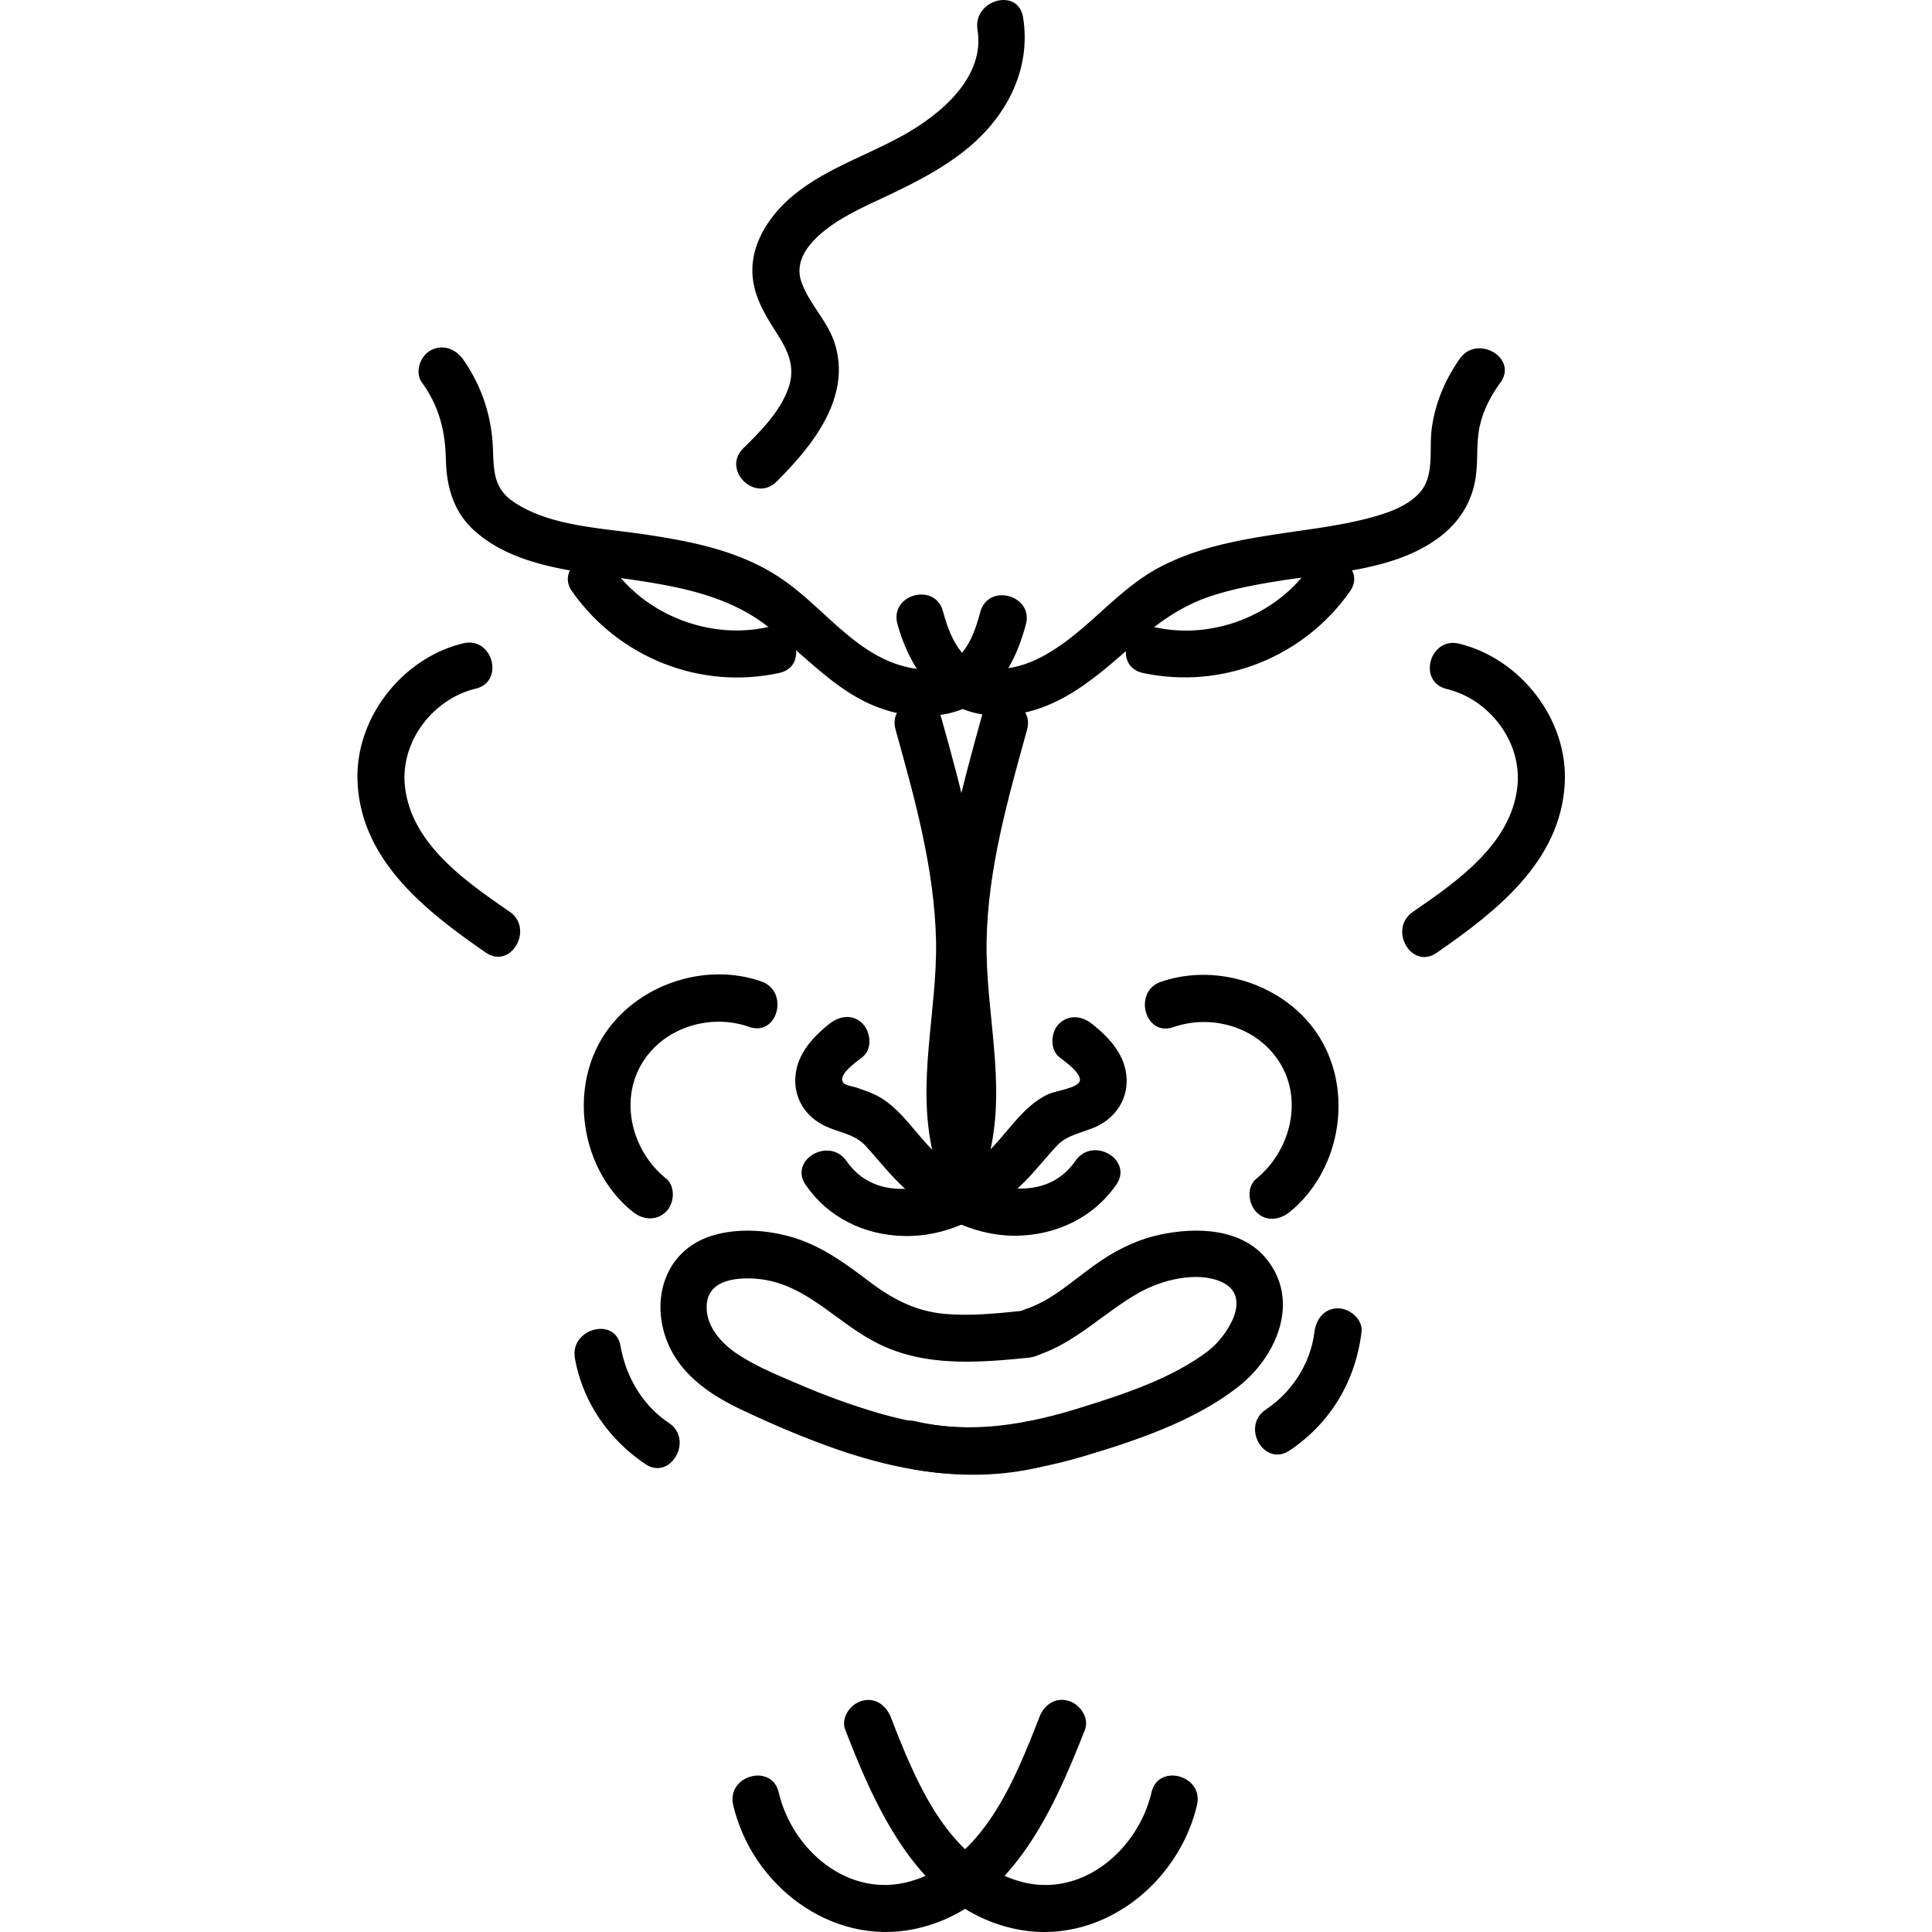 <svg xmlns="http://www.w3.org/2000/svg" width="200" height="200" fill="none"><path fill="#000" d="M43.686 39.606c1.755 2.442 2.405 4.95 2.47 7.945.065 2.833.78 5.405 2.926 7.36 3.965 3.581 9.85 4.167 14.888 4.884 5.396.781 10.955 1.563 15.408 4.982 4.389 3.353 7.932 7.88 13.588 9.052 2.828.586 5.916.358 8.387-1.335 2.665-1.856 4.031-4.82 4.843-7.848s-3.868-4.33-4.713-1.302c-.553 2.051-1.365 4.46-3.446 5.438-1.853.879-4.096.456-5.916-.293-4.486-1.856-7.51-6.187-11.54-8.792-4.193-2.735-9.135-3.68-13.978-4.396-4.356-.651-9.752-.814-13.49-3.387-2.373-1.628-1.918-3.874-2.146-6.414a16.9 16.9 0 0 0-3.056-8.336c-.78-1.075-2.113-1.563-3.348-.88-1.073.587-1.658 2.248-.878 3.322"/><path fill="#000" d="M59.224 61.227c4.81 6.838 13.263 10.225 21.455 8.434 3.055-.651 1.755-5.373-1.3-4.722-5.917 1.27-12.451-1.237-15.962-6.186-1.788-2.54-6.014-.098-4.193 2.474M92.706 75.522c1.983 7.131 4.03 14.392 4.193 21.882.13 7.359-2.048 14.62-.325 21.947.715 3.061 5.429 1.758 4.714-1.303-1.69-7.163.78-14.62.455-21.882-.325-7.489-2.308-14.75-4.323-21.946-.878-3.029-5.56-1.726-4.714 1.302"/><path fill="#000" d="M85.88 105.968c-1.788 1.432-3.414 3.191-3.544 5.6-.13 2.117 1.04 3.973 2.926 4.917 1.528.782 3.186.847 4.388 2.182 1.463 1.596 2.73 3.289 4.389 4.689 3.185 2.703 7.151 4.689 11.41 4.559 4.063-.131 7.769-1.922 10.109-5.275 1.788-2.605-2.438-5.048-4.226-2.475-3.445 4.982-10.564 2.637-14.27-.619-2.21-1.954-3.77-4.917-6.469-6.219-.618-.293-1.3-.521-1.95-.749-.326-.098-1.17-.228-1.366-.521-.552-.847 1.463-2.182 2.016-2.638 1.04-.846.845-2.572 0-3.451-.976-1.01-2.373-.814-3.414 0M78.826 101.604c-6.112-2.149-13.556.554-16.741 6.285-3.154 5.698-1.658 13.481 3.413 17.551 1.04.847 2.438.977 3.445 0 .878-.847 1.008-2.638 0-3.452-3.38-2.702-4.81-7.717-2.633-11.657 2.178-3.907 7.087-5.47 11.215-4.038 2.958 1.075 4.226-3.647 1.3-4.689M47.944 66.6c-6.371 1.53-11.312 7.88-10.922 14.523.455 8.075 7.151 13.253 13.263 17.486 2.6 1.791 5.038-2.442 2.47-4.233-4.486-3.094-10.142-6.969-10.825-12.895-.553-4.656 2.86-9.117 7.314-10.192 3.023-.716 1.756-5.438-1.3-4.689M106.424 135.632c-2.828.293-5.656.619-8.484.391-2.926-.228-5.299-1.401-7.64-3.126-2.437-1.824-4.745-3.615-7.671-4.624-2.698-.912-5.916-1.205-8.68-.423-6.143 1.725-7.086 8.889-3.445 13.513 1.788 2.247 4.29 3.679 6.859 4.852 2.925 1.367 5.916 2.637 8.972 3.712 6.826 2.409 14.14 3.647 21.292 1.953 3.055-.716 1.755-5.437-1.3-4.721-5.299 1.237-10.695.521-15.831-1.01a72 72 0 0 1-7.672-2.8c-2.275-.977-4.648-1.921-6.696-3.321-1.626-1.14-3.154-2.931-2.959-5.047.195-2.182 2.373-2.638 4.194-2.638 5.493-.032 8.582 4.07 13.035 6.48 4.941 2.703 10.63 2.279 16.059 1.726 1.3-.13 2.438-1.01 2.438-2.442-.033-1.27-1.171-2.638-2.471-2.475M59.517 140.614c.812 4.526 3.478 8.368 7.281 10.941 2.6 1.758 5.039-2.475 2.47-4.233-2.762-1.856-4.453-4.754-5.038-8.011-.553-3.06-5.266-1.758-4.713 1.303M87.505 179.07c3.283 8.466 7.802 18.625 17.749 20.644 8.582 1.726 16.708-4.591 18.659-12.862.715-3.061-3.999-4.363-4.714-1.302-1.398 5.991-7.281 11.006-13.588 9.215-7.541-2.117-10.825-10.42-13.393-16.998-.487-1.237-1.625-2.084-2.99-1.693-1.203.326-2.21 1.758-1.723 2.996M151.121 37.131c-1.495 2.117-2.536 4.559-2.893 7.131-.325 2.182.325 4.917-1.235 6.708-1.301 1.466-3.381 2.15-5.202 2.638-2.438.651-4.941 1.01-7.444 1.367-4.876.717-9.817 1.4-14.238 3.712s-7.379 6.48-11.637 8.955c-1.918 1.14-4.454 2.019-6.664 1.368-2.568-.75-3.543-3.387-4.194-5.731-.812-3.029-5.526-1.759-4.713 1.302 1.463 5.34 5.071 9.867 11.085 9.476 5.819-.358 9.882-4.33 14.043-7.945 2.048-1.791 4.258-3.29 6.826-4.233 2.601-.912 5.331-1.4 8.062-1.824 5.104-.781 11.02-1.042 15.473-4.005 2.503-1.66 4.096-4.005 4.421-7.033.195-1.726 0-3.42.423-5.113.39-1.595 1.138-2.996 2.113-4.33 1.788-2.54-2.438-4.982-4.226-2.443"/><path fill="#000" d="M135.55 58.753c-3.51 4.982-10.044 7.489-15.961 6.186-3.055-.65-4.356 4.038-1.3 4.722 8.192 1.758 16.644-1.596 21.455-8.434 1.82-2.572-2.406-5.014-4.194-2.474M101.613 74.22c-1.983 7.163-3.966 14.457-4.324 21.946-.325 7.262 2.146 14.719.456 21.882-.716 3.061 3.965 4.364 4.713 1.303 1.723-7.327-.455-14.588-.325-21.947.13-7.457 2.21-14.718 4.193-21.882.813-3.028-3.9-4.33-4.713-1.303"/><path fill="#000" d="M109.642 109.419c.455.359 2.568 1.824 2.081 2.605-.39.652-2.503.912-3.186 1.238-2.796 1.27-4.388 4.33-6.631 6.317-3.674 3.256-10.825 5.6-14.27.618-1.789-2.572-6.015-.13-4.227 2.475 2.308 3.354 6.046 5.178 10.11 5.275 4.29.13 8.224-1.856 11.41-4.558 1.658-1.401 2.925-3.094 4.388-4.689 1.203-1.335 2.828-1.401 4.389-2.182 1.788-.912 2.958-2.67 2.925-4.689-.032-2.507-1.723-4.363-3.575-5.829-1.041-.846-2.439-1.009-3.446 0-.813.814-.975 2.605.032 3.419M121.475 106.326c4.128-1.433 9.037.098 11.215 4.038s.715 8.922-2.633 11.657c-1.04.846-.845 2.572 0 3.451 1.008 1.042 2.438.814 3.446 0 5.071-4.102 6.566-11.852 3.413-17.551-3.153-5.731-10.63-8.4-16.741-6.284-2.926 1.009-1.658 5.731 1.3 4.689M149.756 71.322c4.453 1.074 7.867 5.535 7.314 10.191-.683 5.927-6.339 9.802-10.825 12.895-2.568 1.791-.13 6.024 2.471 4.233 6.111-4.233 12.807-9.41 13.263-17.486.39-6.642-4.551-12.96-10.923-14.522-3.055-.75-4.356 3.94-1.3 4.689M107.432 140.288c4.031-1.367 6.859-4.428 10.499-6.48 2.308-1.302 5.949-2.246 8.517-1.107 3.381 1.531.455 5.764-1.397 7.164-3.739 2.833-8.712 4.461-13.101 5.829-5.591 1.758-11.41 2.8-17.196 1.432-3.056-.716-4.356 3.973-1.3 4.722 6.241 1.465 12.58.716 18.659-1.075 5.461-1.628 11.605-3.679 16.123-7.261 3.771-2.963 6.307-8.499 3.121-12.862-2.568-3.549-7.542-3.68-11.443-2.8-2.438.553-4.648 1.693-6.664 3.158-2.275 1.628-4.42 3.647-7.119 4.526-2.958 1.042-1.69 5.764 1.301 4.754M136.07 137.879c-.39 3.256-2.34 6.252-5.038 8.043-2.601 1.758-.163 5.991 2.47 4.233 4.259-2.866 6.827-7.197 7.444-12.276.163-1.303-1.235-2.442-2.438-2.442-1.43 0-2.275 1.139-2.438 2.442M107.594 177.767c-2.568 6.578-5.851 14.881-13.393 16.998-6.339 1.791-12.19-3.224-13.588-9.215-.715-3.061-5.428-1.759-4.713 1.302 1.918 8.271 10.077 14.588 18.659 12.862 9.947-2.019 14.433-12.178 17.749-20.644.487-1.238-.521-2.67-1.691-2.996-1.398-.423-2.568.456-3.023 1.693M101.19 3.071c.813 4.982-3.9 8.825-7.704 10.941-4.323 2.41-9.427 3.875-12.84 7.62-1.56 1.726-2.73 3.875-2.763 6.252-.033 2.41 1.138 4.46 2.405 6.414 1.236 1.922 2.146 3.647 1.3 5.96-.877 2.409-2.86 4.395-4.648 6.153-2.243 2.215 1.203 5.666 3.446 3.452 3.738-3.712 7.867-8.824 5.981-14.457-.78-2.312-2.698-4.038-3.446-6.35-.682-2.15.91-3.973 2.47-5.21 2.081-1.66 4.65-2.703 7.022-3.842 2.568-1.238 5.071-2.54 7.314-4.299 4.324-3.354 7.087-8.4 6.177-13.936-.52-3.094-5.201-1.791-4.714 1.302"/><path fill="#000" d="M100.41 123.714c3.153 0 3.153-4.884 0-4.884s-3.153 4.884 0 4.884"/></svg>
